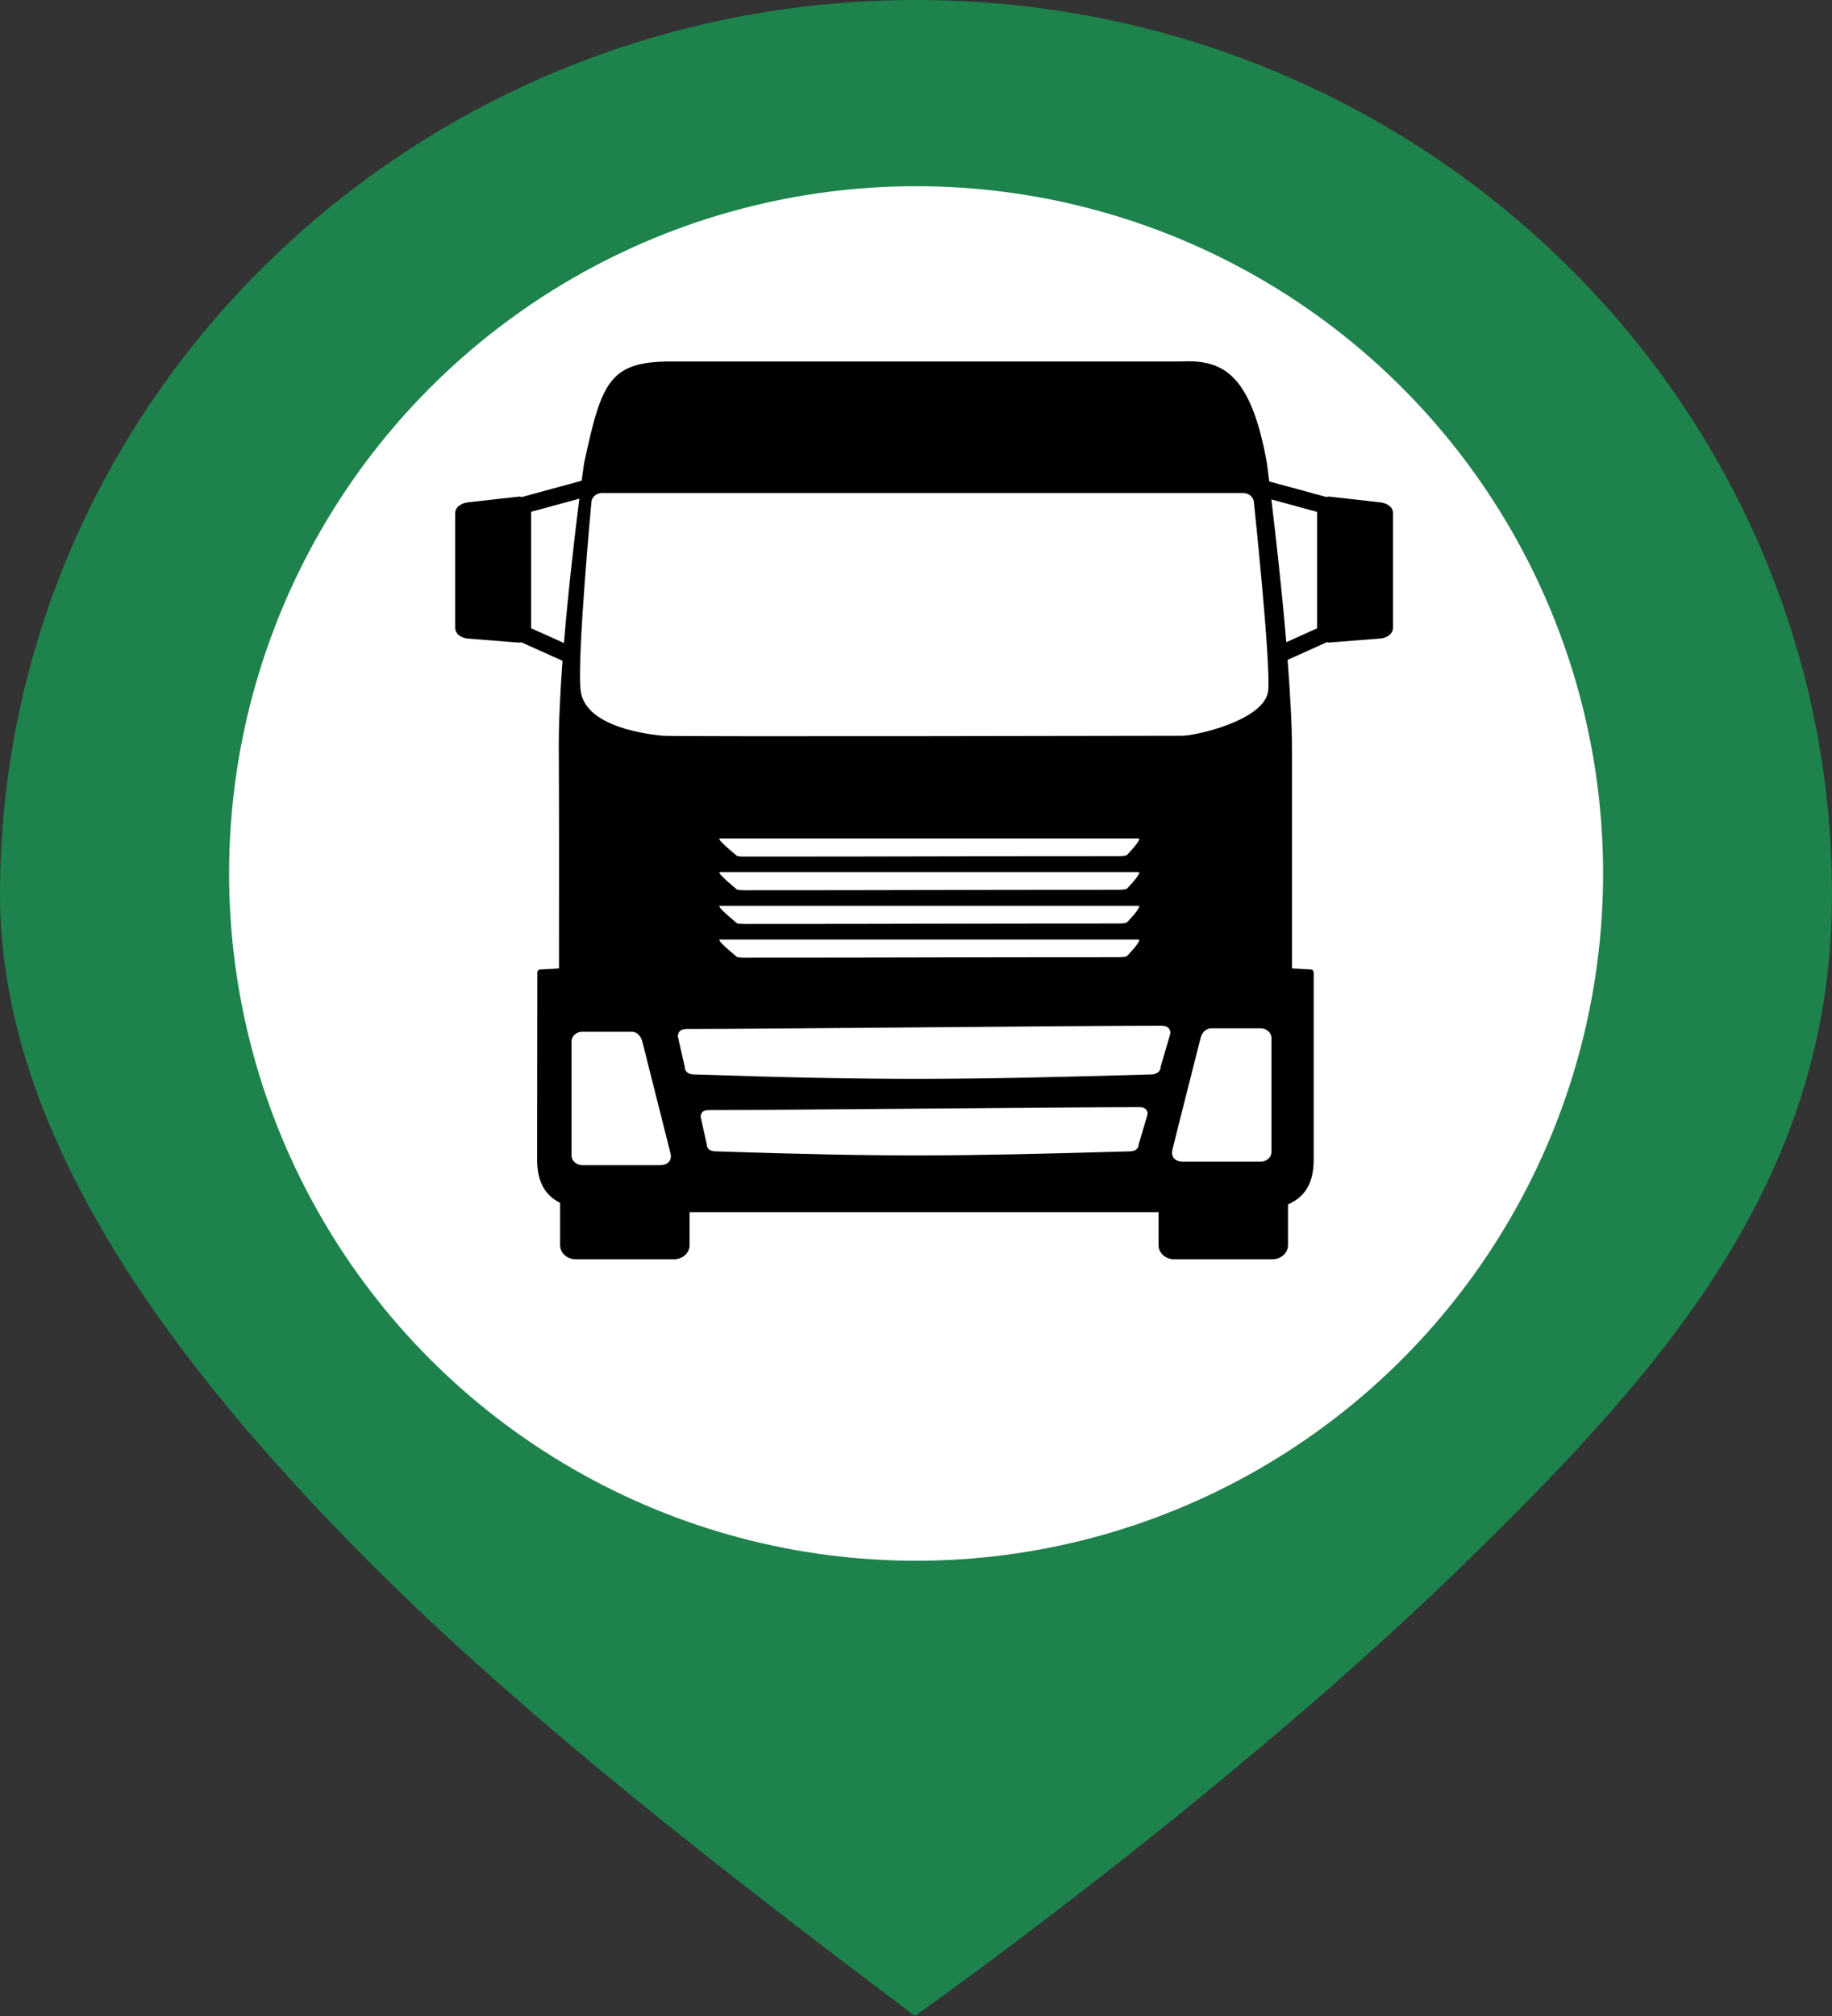 <?xml version="1.0" encoding="UTF-8" standalone="no"?>
<!-- Svg Vector Icons : http://www.onlinewebfonts.com/icon -->

<svg
   xmlns:dc="http://purl.org/dc/elements/1.1/"
   xmlns:cc="http://creativecommons.org/ns#"
   xmlns:rdf="http://www.w3.org/1999/02/22-rdf-syntax-ns#"
   xmlns:svg="http://www.w3.org/2000/svg"
   xmlns="http://www.w3.org/2000/svg"
   xmlns:sodipodi="http://sodipodi.sourceforge.net/DTD/sodipodi-0.dtd"
   xmlns:inkscape="http://www.inkscape.org/namespaces/inkscape"
   version="1.1"
   x="0px"
   y="0px"
   viewBox="0 0 20 22"
   enable-background="new 0 0 1000 1000"
   xml:space="preserve"
   id="svg2"
   inkscape:version="0.91 r13725"
   sodipodi:docname="marker-truck.svg"
   width="20"
   height="22"><rect x="0" y="0" width="20" height="22" fill="#333333" stroke="none"/><defs
     id="defs12" /><sodipodi:namedview
     pagecolor="#ffffff"
     bordercolor="#666666"
     borderopacity="1"
     objecttolerance="10"
     gridtolerance="10"
     guidetolerance="10"
     inkscape:pageopacity="0"
     inkscape:pageshadow="2"
     inkscape:window-width="1391"
     inkscape:window-height="876"
     id="namedview10"
     showgrid="true"
     inkscape:zoom="30.208"
     inkscape:cx="10.746137"
     inkscape:cy="8.7122623"
     inkscape:window-x="49"
     inkscape:window-y="24"
     inkscape:window-maximized="1"
     inkscape:current-layer="svg2"
     inkscape:snap-nodes="false"
     showguides="true"
     inkscape:guide-bbox="true"><inkscape:grid
       type="xygrid"
       id="grid4172" /><sodipodi:guide
       position="13,5"
       orientation="0,1"
       id="guide4174" /><sodipodi:guide
       position="14,3"
       orientation="0,1"
       id="guide4176" /><sodipodi:guide
       position="10,18"
       orientation="1,0"
       id="guide4178" /></sodipodi:namedview><g
     id="g4180"><path
       sodipodi:nodetypes="sscssss"
       inkscape:connector-curvature="0"
       id="path4140"
       d="m 20,9.766 c 0,3.133 -1.886,5.222 -3.992,7.278 C 14.22,18.79 11.854,20.662 9.989,22 8.07,20.554 5.771,18.797 3.988,17.002 2,15 1.8584828e-7,12.462 1.8584828e-7,9.766 1.8584828e-7,4.372 4.477,-3.8e-7 10,-3.8e-7 c 5.523,0 10,4.372 10,9.766 z"
       style="opacity:1;fill:#1e824c;fill-opacity:1;stroke:none;stroke-width:2;stroke-linecap:round;stroke-linejoin:round;stroke-miterlimit:4;stroke-dasharray:none;stroke-dashoffset:0;stroke-opacity:1" /><circle
       r="7.5"
       cy="9.532"
       cx="10.001"
       id="path4170"
       style="opacity:1;fill:#ffffff;fill-opacity:1;stroke:none;stroke-width:2;stroke-linecap:round;stroke-linejoin:round;stroke-miterlimit:4;stroke-dasharray:none;stroke-dashoffset:0;stroke-opacity:1" /><g
       style="opacity:1"
       transform="matrix(0.011,0,0,0.01,4.589,3.843)"
       id="g6"><path
         inkscape:connector-curvature="0"
         id="path8"
         d="m 953.6,164 -51.7,-6.4 c -0.9,0 -1.8,0.3 -2.6,0.5 l -56.8,-17 c -1.4,-12.6 -2.3,-19.9 -2.3,-19.9 C 824.1,22.1 795.5,7.8 754.3,10.2 l -505.9,0 c -61,0 -68.6,22.7 -85.9,111 0,0 -0.9,7 -2.4,19.1 l -59.4,17.8 c -0.9,-0.2 -1.7,-0.5 -2.6,-0.5 L 46.4,164 c -6.6,1.3 -11.8,5.3 -11.8,11.8 l 0,124.9 c 0,6.5 5.2,10.8 11.8,11.8 l 51.7,4.5 c 0.7,0 1.4,-0.3 2.1,-0.4 l 40.9,20.2 c -2.3,34.3 -3.8,67.6 -3.7,95.3 0.3,61 0.3,135.8 0.2,240.2 0,0.5 -13.5,0.9 -19.1,1.4 -1.5,0.1 -2.4,2.1 -2.4,3 -0.1,84.5 -0.2,204.6 -0.2,204.6 0,25.1 8.6,39.2 22.8,47.1 l 0,46.1 c 0,8.5 6.9,15.4 15.4,15.4 l 97.7,0 c 8.5,0 15.4,-6.9 15.4,-15.4 l 0,-36 465.4,0 0,36 c 0,8.5 6.9,15.4 15.4,15.4 l 97.7,0 c 8.5,0 15.4,-6.9 15.4,-15.4 l 0,-44.5 c 15.9,-7.6 25.5,-21.9 25.5,-48.7 0,0 0,-119.9 0,-204.1 0,-1.1 -0.8,-3.4 -2.2,-3.5 -5.5,-0.5 -19.3,-1 -19.3,-1.4 l 0,-236.7 c 0,-27.7 -1.8,-63 -4.4,-99.8 l 39,-19.3 c 0.7,0.1 1.3,0.4 2.1,0.4 l 51.7,-4.5 c 6.6,-1 11.8,-5.3 11.8,-11.8 l 0,-124.8 c 0.1,-6.5 -5.1,-10.5 -11.7,-11.8 z m -811.1,153.4 -32.6,-16.1 0,-127.1 47.9,-14.3 c -4.3,37.6 -10.8,97.8 -15.3,157.5 z m 95.8,569.8 -77.6,0 c -5.9,0 -10.7,-4.8 -10.7,-10.7 l 0,-124.2 c 0,-5.9 4.8,-10.7 10.7,-10.7 l 48.9,0 c 5.9,0 9.4,5.2 10.7,10.7 0,0 26.7,116.2 28,122.2 1.8,8.8 -4.1,12.7 -10,12.7 z m 2.4,-468.6 c -11.2,-1.2 -77.6,-8.3 -81.7,-49.8 -3.6,-35.6 10.7,-204.4 10.7,-204.4 0,-5.9 4.8,-10.7 10.6,-10.7 l 636.3,0 c 5.9,0 10.7,4.8 10.7,10.7 0,0 16.6,171.8 14.2,204.4 -2.4,32.6 -71.7,49.8 -85.3,49.8 -13.7,0 -504.3,1.2 -515.5,0 z M 701.5,622 c -0.7,0.8 -3.1,1.5 -8,1.5 -173.5,0 -203.1,0.5 -372,0.5 -5.4,0 -8,-0.6 -8,-1.5 0,0 -20.6,-18.3 -16.1,-18.3 l 415.3,0 c 4.4,0 -11.2,17.8 -11.2,17.8 z m 0,36.8 c -0.7,0.8 -3.1,1.5 -8,1.5 -173.5,0 -203.1,0.5 -372,0.5 -5.4,0 -8,-0.6 -8,-1.5 0,0 -20.6,-18.3 -16.1,-18.3 l 415.3,0 c 4.4,0 -11.2,17.8 -11.2,17.8 z m 0,-73.6 c -0.7,0.8 -3.1,1.5 -8,1.5 -173.5,0 -203.1,0.5 -372,0.5 -5.4,0 -8,-0.6 -8,-1.5 0,0 -20.6,-18.3 -16.1,-18.3 l 415.3,0 c 4.4,0 -11.2,17.8 -11.2,17.8 z m 0,-36.7 c -0.7,0.8 -3.1,1.5 -8,1.5 -173.5,0 -203.1,0.5 -372,0.5 -5.4,0 -8,-0.6 -8,-1.5 0,0 -20.6,-18.3 -16.1,-18.3 l 415.3,0 c 4.4,0 -11.2,17.8 -11.2,17.8 z m 11.4,316.1 c 0,4.2 -3.1,7.4 -8.1,7.5 -172.3,5.5 -239.9,6.3 -412.4,0 -5.5,-0.2 -8.1,-3.4 -8.1,-7.5 l -6.1,-29.9 c 0,-4.2 1.7,-7.6 8.1,-7.6 76.1,0 350,-3.2 427.4,-3.2 6,0 8.1,3.4 8.1,7.6 l -8.9,33.1 z m 21.8,-84.7 c 0,4.6 -3.4,8.1 -8.9,8.3 -189.9,6 -264.4,6.9 -454.5,0 -6.1,-0.2 -8.9,-3.7 -8.9,-8.3 l -6.8,-33 c 0,-4.6 1.9,-8.3 8.9,-8.3 83.8,0 385.7,-3.6 471,-3.6 6.6,0 8.9,3.7 8.9,8.3 l -9.7,36.6 z m 110,92.8 c 0,5.9 -4.8,10.7 -10.7,10.7 l -77.6,0 c -5.9,0 -11.8,-3.9 -10.1,-12.6 1.2,-6 28,-122.2 28,-122.2 1.3,-5.5 4.8,-10.7 10.7,-10.7 l 49,0 c 5.9,0 10.7,4.8 10.7,10.7 l 0,124.1 z m 45.4,-571.4 -30.7,15.2 C 854.9,258 848.7,198.4 844.6,160.7 l 45.4,13.6 0,127 z" /></g></g></svg>